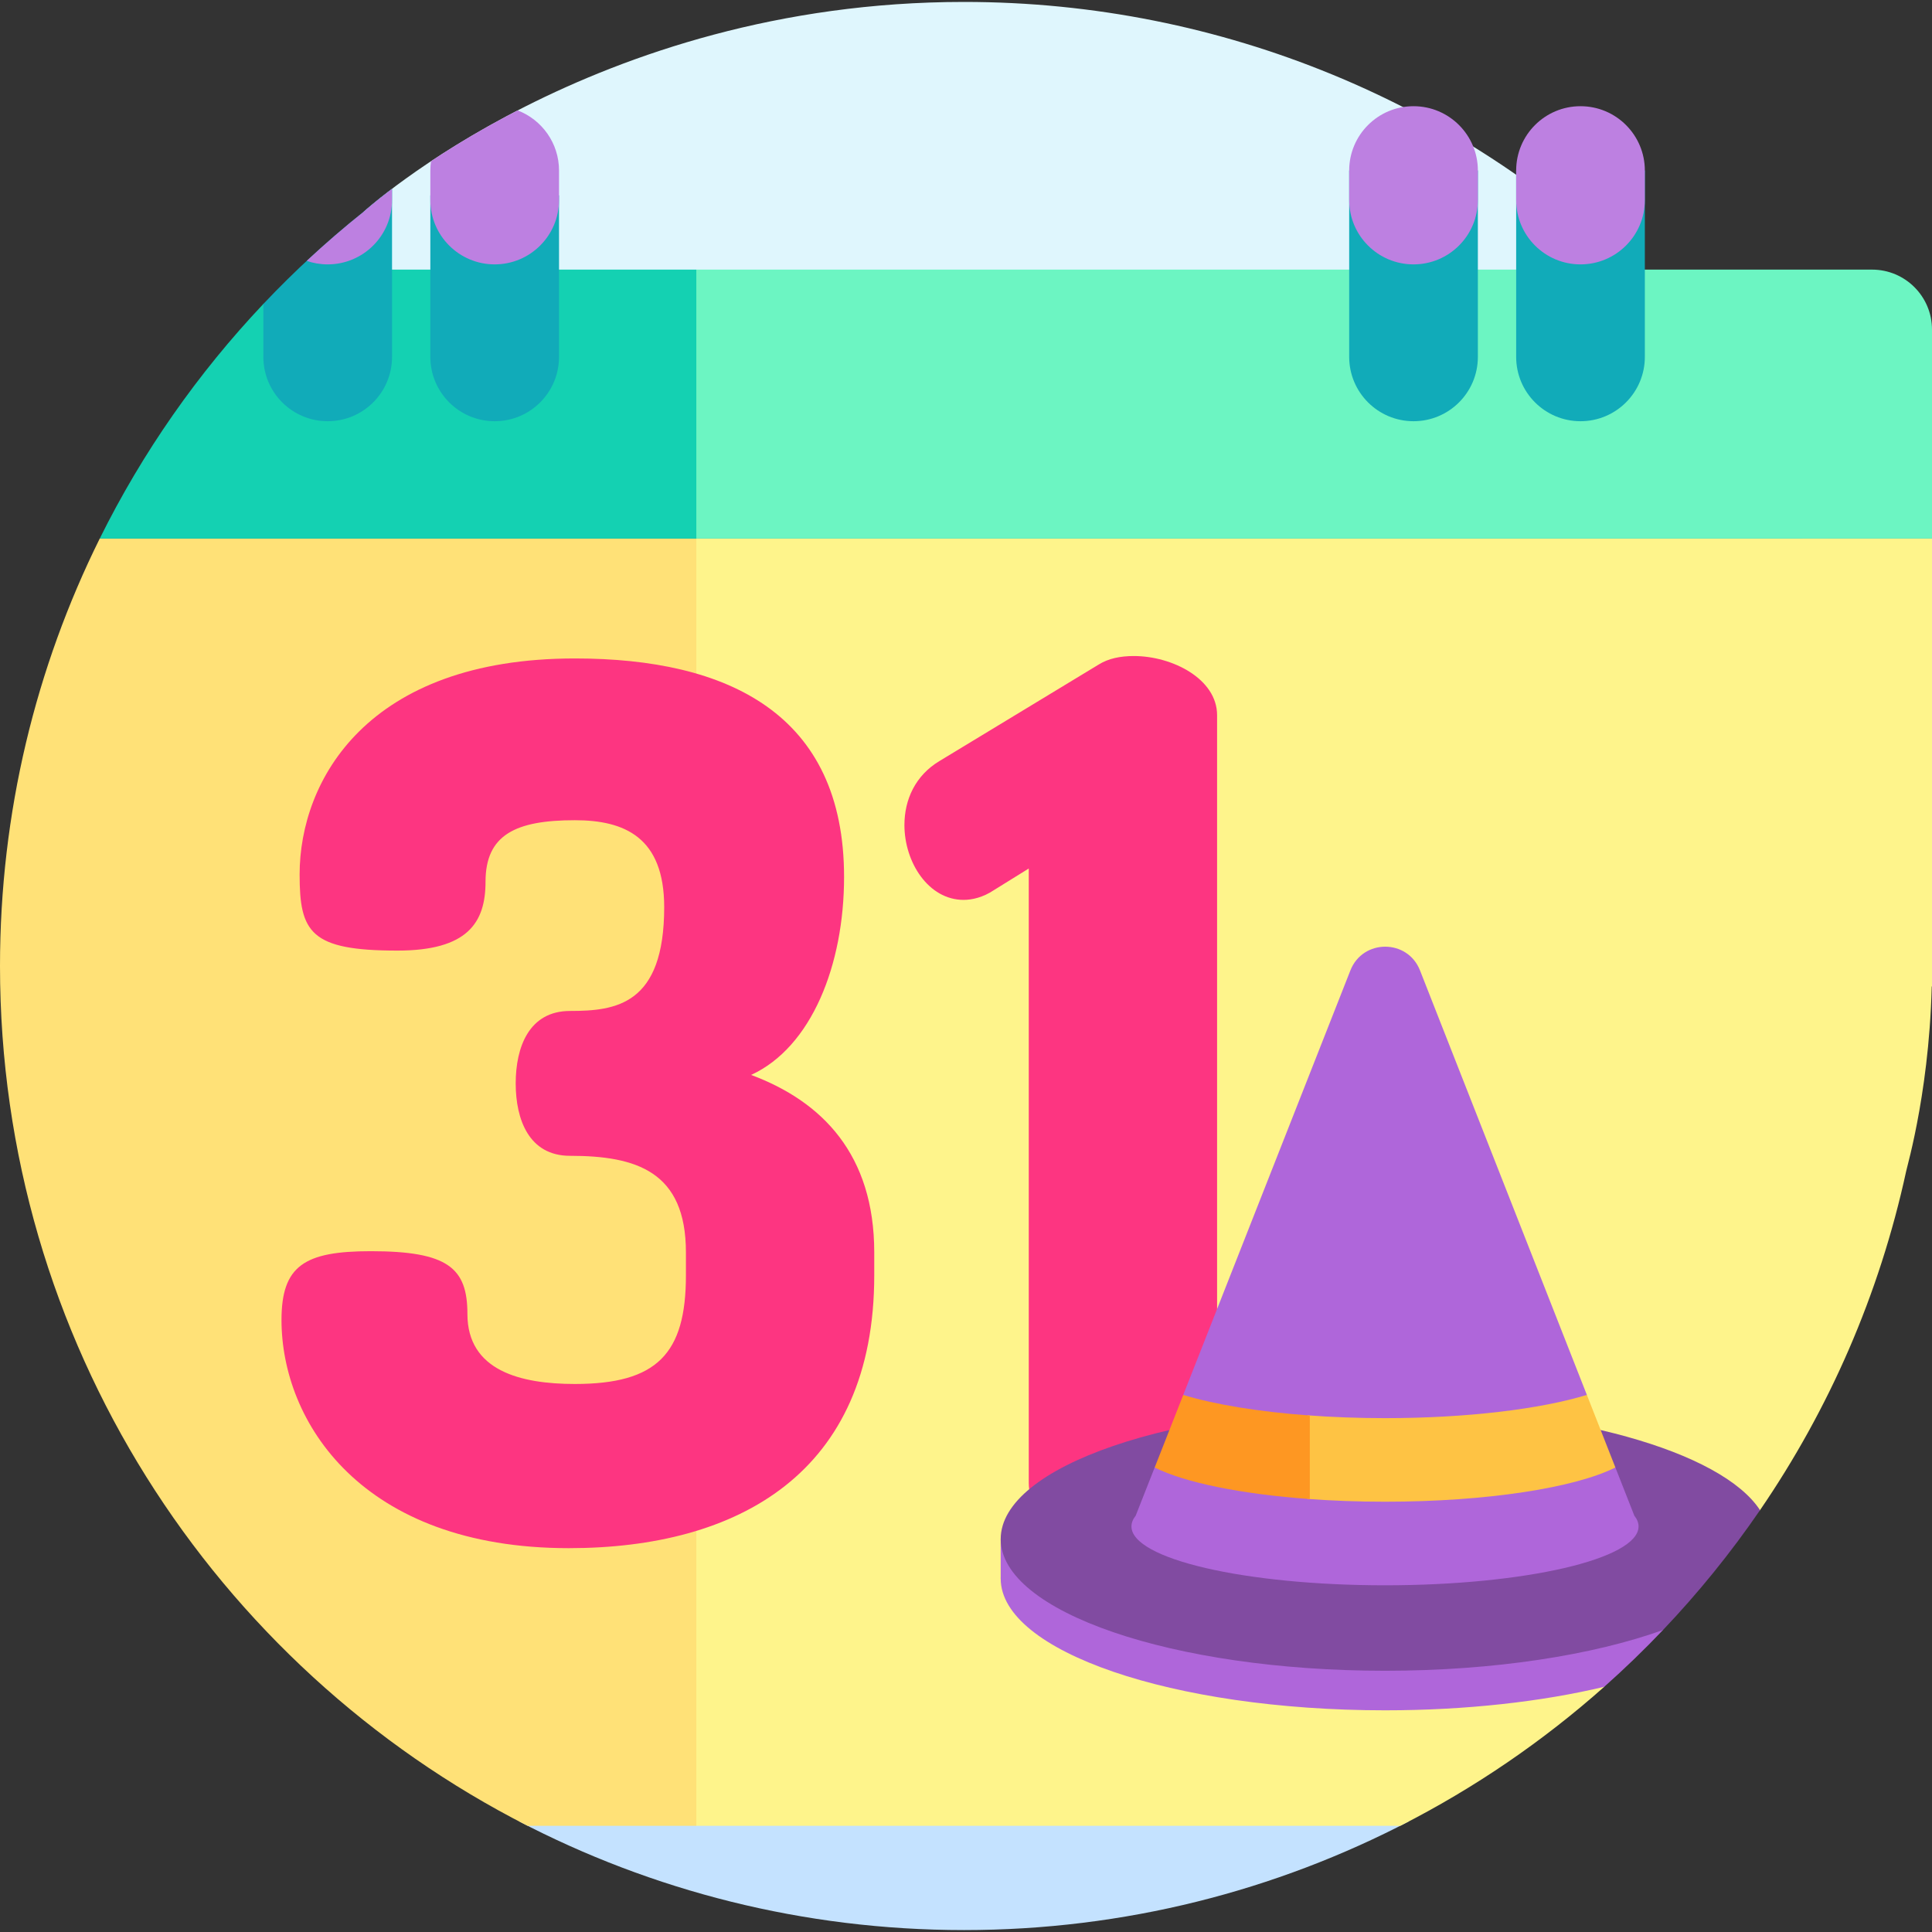 <svg id="Layer_1" enable-background="new 0 0 511.022 511.022" height="512" viewBox="0 0 511.022 511.022" width="512" xmlns="http://www.w3.org/2000/svg"><rect x="0" y="0" width="511.022" height="511.022" fill="#333333" stroke="none"/><g><g><path d="m432.586 72.055c-46.12-44.289-108.788-71.544-177.586-71.544-98.131 0-158.58 55.352-158.747 55.445 0 0-2.513 3.137-2.983 5.222-.771 3.421-1.529 7.083-2.252 10.876h341.568z" fill="#dff6fd"/><g><path d="m137.173 481.698c35.245 18.398 75.317 28.814 117.827 28.814 42.33 0 82.428-10.382 117.767-28.814z" fill="#c4e2ff"/></g></g><path d="m483.635 142.463h-299.454l-14.313 103.109 14.313 237.359h186.216c19.54-9.932 37.656-22.314 53.928-36.764l14.261-28.615 26.948-18.114c18.225-26.609 31.564-56.915 38.665-89.689.178-1.087 6.823-23.477 6.823-54.239 0-40.596-10.509-78.977-27.387-113.047z" fill="#fef48b"/><g><path d="m495.167 71.314h-310.986l-6.107 43.281 6.107 27.868h326.842v-55.293c-.001-8.757-7.1-15.856-15.856-15.856z" fill="#6cf5c2"/></g><path d="m0 255.511c0 99.271 56.727 185.294 139.533 227.42h44.648v-340.468h-157.805c-16.883 34.069-26.376 72.451-26.376 113.048z" fill="#ffe177"/><path d="m91.018 71.314-21.36 9.081c-17.326 18.331-31.965 39.231-43.282 62.068h157.804v-71.149z" fill="#14d1b2"/><g><g><path d="m96.253 55.957c-9.432 7.514-18.32 15.683-26.595 24.438v14.001c0 9.399 7.619 17.019 17.019 17.019s17.019-7.619 17.019-17.019v-44.461c-4.864 3.682-7.409 6.003-7.443 6.022z" fill="#11abb9"/><path d="m113.826 51.68v42.716c0 9.399 7.619 17.019 17.019 17.019s17.019-7.619 17.019-17.019v-42.716z" fill="#11abb9"/><g fill="#bd80e1"><path d="m96.253 55.957c-5.213 4.153-10.259 8.506-15.128 13.047 1.74.6 3.607.926 5.551.926 9.4 0 17.019-7.619 17.019-17.019v-2.976c-4.863 3.682-7.408 6.003-7.442 6.022z"/><path d="m113.826 45.109v7.802c0 9.4 7.619 17.019 17.019 17.019s17.019-7.619 17.019-17.019v-7.802c0-7.26-4.545-13.457-10.945-15.903-9.092 4.695-16.766 9.353-22.914 13.434-.118.807-.179 1.631-.179 2.469z"/></g></g><g><path d="m356.865 45.109v49.287c0 9.399 7.619 17.019 17.019 17.019s17.019-7.619 17.019-17.019v-49.287z" fill="#11abb9"/><path d="m401.031 45.109v49.287c0 9.399 7.619 17.019 17.019 17.019s17.019-7.619 17.019-17.019v-49.287z" fill="#11abb9"/><g><path d="m373.883 69.93c-9.399 0-17.019-7.619-17.019-17.019v-7.802c0-9.399 7.619-17.019 17.019-17.019 9.399 0 17.019 7.619 17.019 17.019v7.802c0 9.4-7.619 17.019-17.019 17.019z" fill="#bd80e1"/></g><g><path d="m418.05 69.93c-9.399 0-17.019-7.619-17.019-17.019v-7.802c0-9.399 7.619-17.019 17.019-17.019 9.399 0 17.019 7.619 17.019 17.019v7.802c0 9.4-7.62 17.019-17.019 17.019z" fill="#bd80e1"/></g></g></g><g fill="#fd3581"><path d="m181.43 337.33v-6.067c0-21.394-13.092-25.545-30.654-25.545-10.857 0-14.37-9.579-14.37-19.158s3.513-19.158 14.37-19.158c12.133 0 24.906-1.597 24.906-27.461 0-18.521-10.537-22.991-23.629-22.991-15.646 0-23.629 3.832-23.629 16.285 0 10.857-4.79 18.201-23.309 18.201-22.991 0-25.864-4.79-25.864-20.116 0-24.907 17.881-57.157 72.802-57.157 40.553 0 71.207 14.689 71.207 57.796 0 23.309-8.621 45.023-24.587 52.366 18.838 7.025 32.569 21.075 32.569 46.939v6.067c0 52.366-36.082 72.164-80.786 72.164-54.922 0-75.997-33.527-75.997-60.349 0-14.37 6.067-18.201 23.63-18.201 20.436 0 25.544 4.47 25.544 16.604 0 15.008 14.05 18.52 28.419 18.52 21.714-.002 29.378-7.984 29.378-28.739z"/><path d="m272.113 229.722-9.26 5.747c-2.873 1.915-5.747 2.554-7.983 2.554-9.26 0-15.646-9.898-15.646-19.797 0-6.705 2.874-13.092 9.26-16.923l42.15-25.545c2.554-1.597 5.747-2.235 9.259-2.235 10.218 0 22.032 6.067 22.032 15.646v203.083c0 10.217-12.452 15.326-24.906 15.326-12.453 0-24.907-5.109-24.907-15.326v-162.53z"/></g><path d="m366.343 382.719c-56.141 0-101.652 15.595-101.652 34.833s45.511 34.833 101.652 34.833c21.552 0 41.537-2.299 57.983-6.219 5.39-4.787 10.578-9.801 15.548-15.027z" fill="#af66da"/><path d="m264.691 417.553v-10.464l6.556 6.411z" fill="#af66da"/><path d="m465.534 399.438c-10.175-15.557-50.722-27.182-99.191-27.182-56.141 0-101.652 15.595-101.652 34.833s45.511 34.833 101.652 34.833c28.921 0 55.021-4.139 73.531-10.782 9.36-9.843 17.947-20.442 25.66-31.702z" fill="#814ba1"/><g><path d="m432.288 400.903-5.011-12.748-13.461-5.07 5.915-14.127-44.136-112.283c-3.286-8.359-15.115-8.363-18.406-.005l-44.215 112.294 4.731 11.288-12.289 7.906-5.016 12.74c-.737.925-1.123 1.878-1.123 2.852 0 8.598 30.026 15.567 67.064 15.567s67.064-6.97 67.064-15.567c.002-.972-.382-1.924-1.117-2.847z" fill="#af66da"/></g><g><path d="m419.731 368.958c-12.249 3.735-31.603 6.147-53.388 6.147-7.158 0-14.045-.265-20.512-.747v22.109c6.466.482 13.356.744 20.512.744 27.025 0 50.315-3.711 60.934-9.057z" fill="#fec344"/></g><g><path d="m346.452 396.511v-22.104c-13.471-.97-25.124-2.898-33.477-5.442l-7.558 19.194c7.9 3.973 22.805 7.039 41.035 8.352z" fill="#fe9722"/></g><path d="m476.678 142.463h34.344v118.45h-34.344z" fill="#fef48b"/></g></svg>